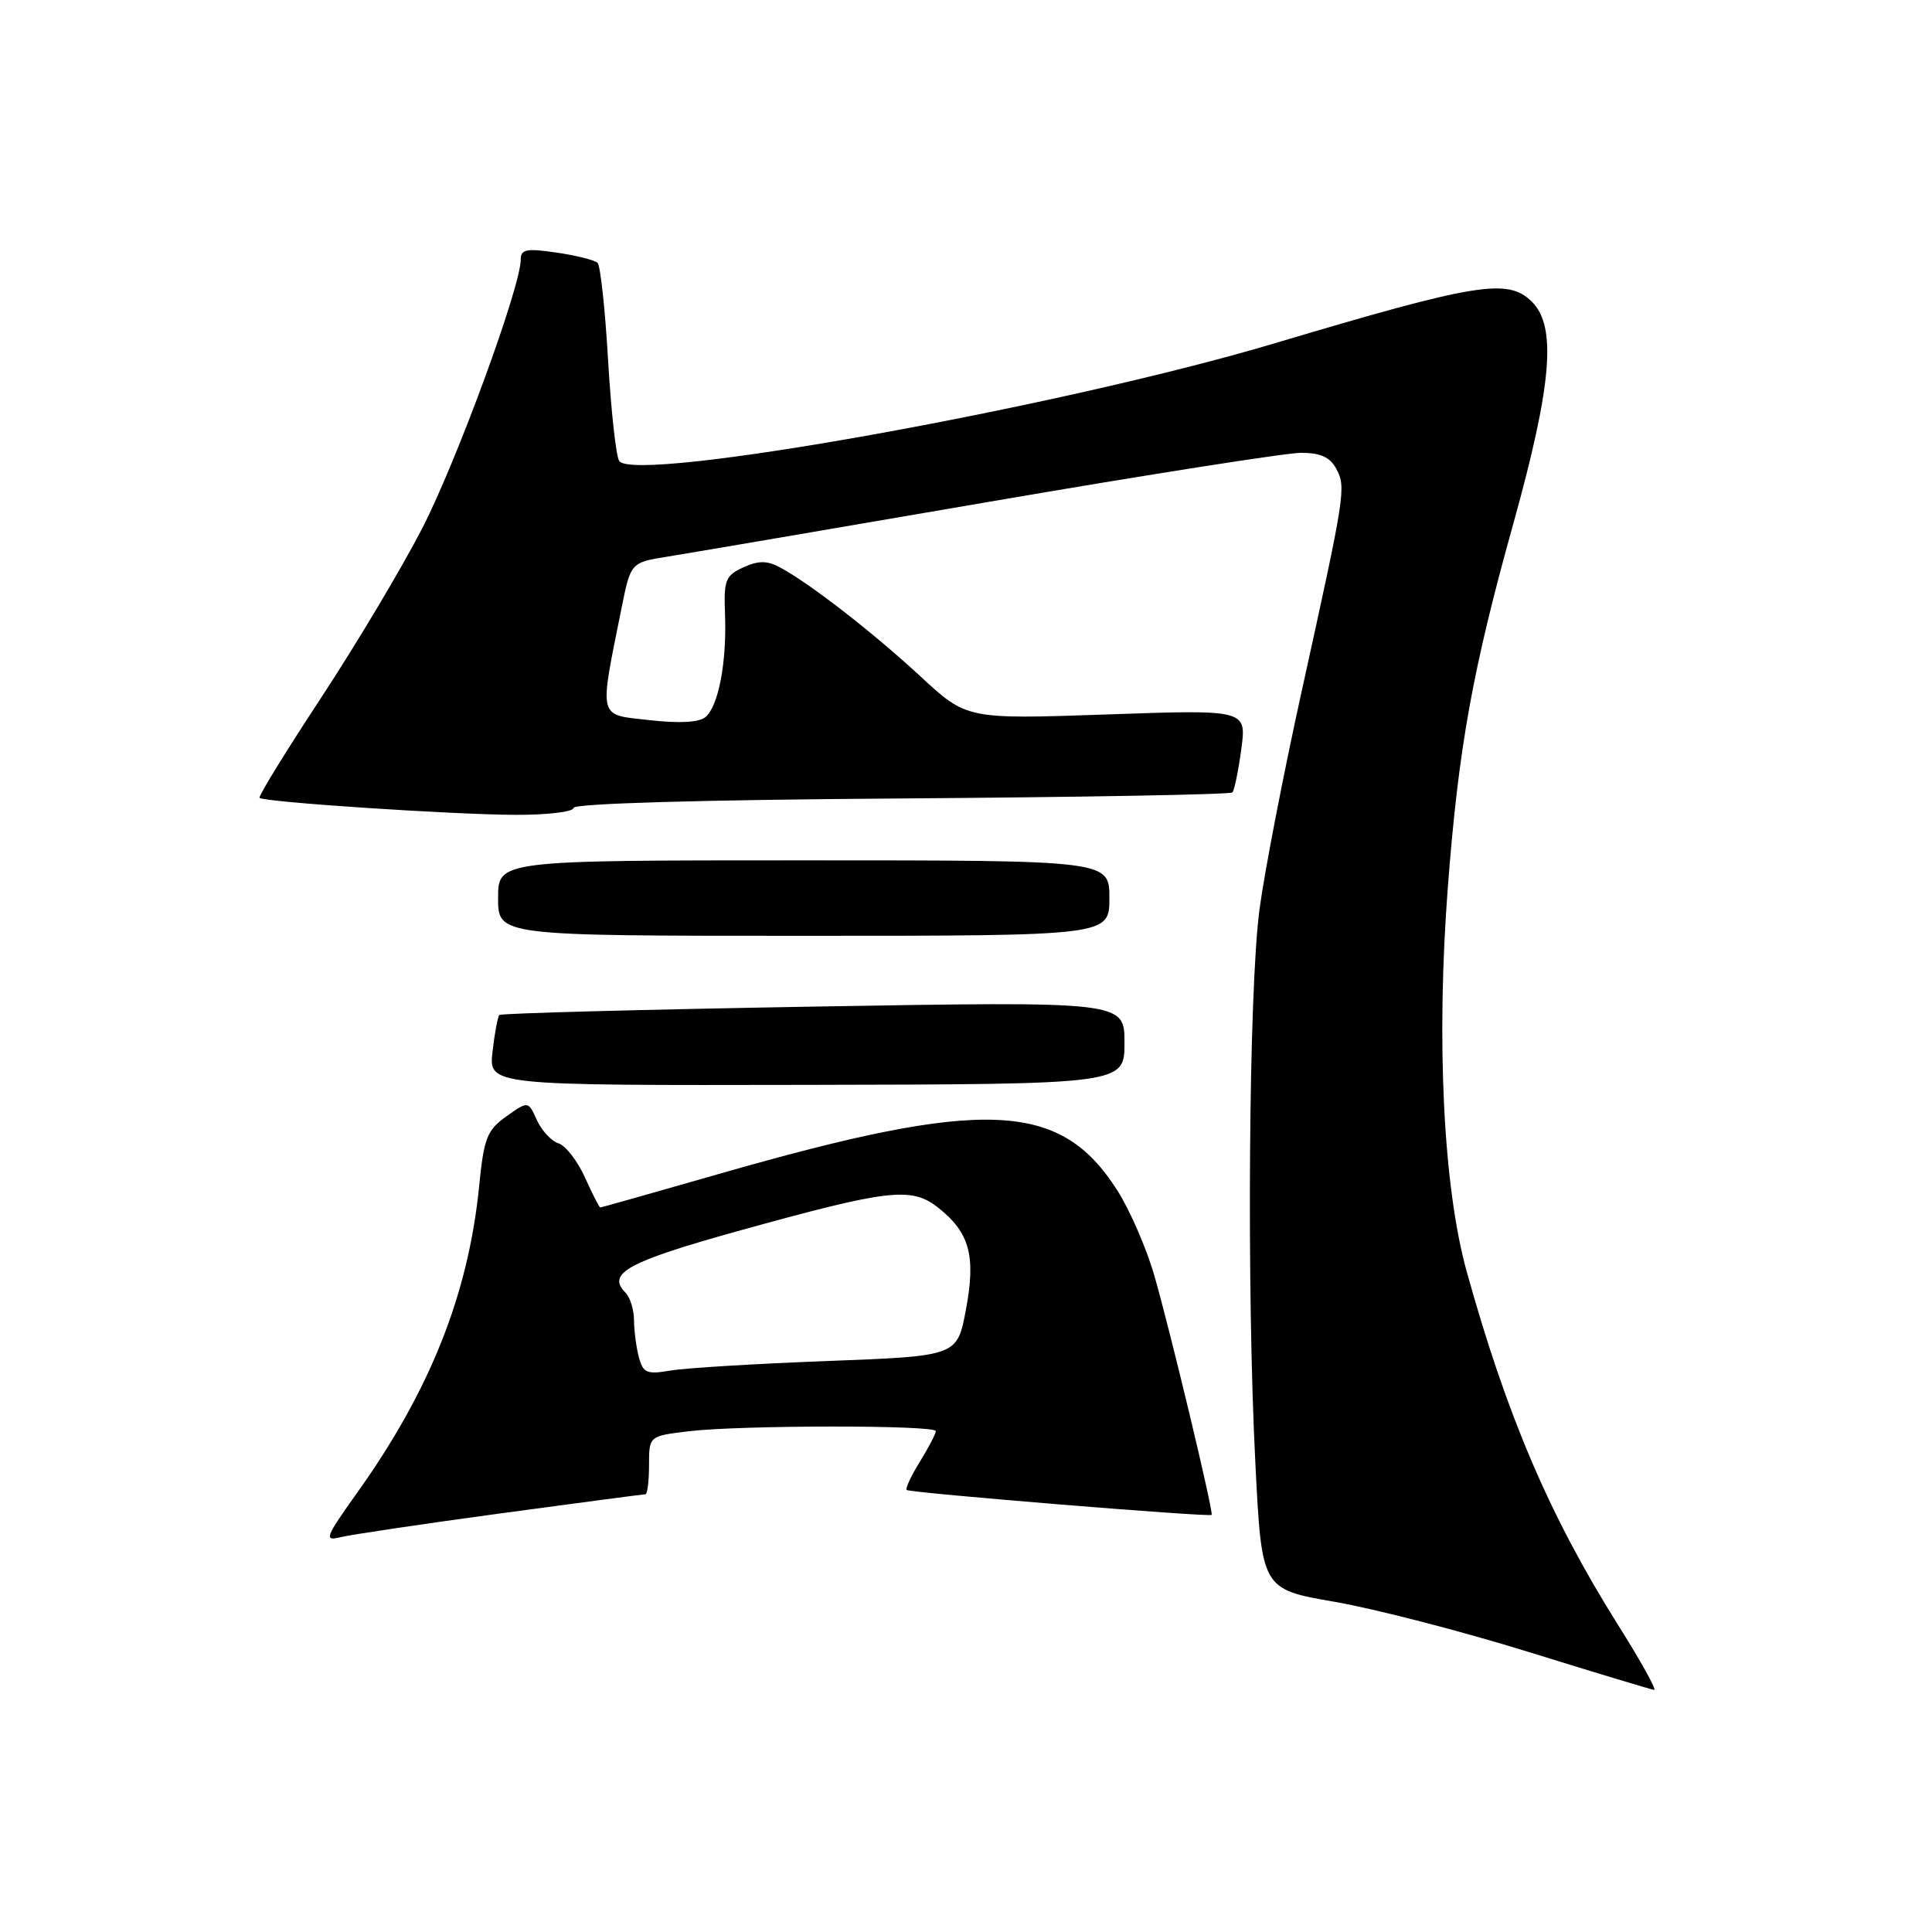 <?xml version="1.0" encoding="UTF-8" standalone="no"?>
<!DOCTYPE svg PUBLIC "-//W3C//DTD SVG 1.1//EN" "http://www.w3.org/Graphics/SVG/1.1/DTD/svg11.dtd" >
<svg xmlns="http://www.w3.org/2000/svg" xmlns:xlink="http://www.w3.org/1999/xlink" version="1.1" viewBox="0 0 256 256">
 <g >
 <path fill="currentColor"
d=" M 214.36 215.25 C 205.35 200.91 199.65 187.58 194.35 168.50 C 191.24 157.31 190.29 137.89 191.85 117.50 C 193.27 99.03 195.11 88.80 200.52 69.40 C 205.63 51.03 206.29 43.29 203.00 40.00 C 199.82 36.82 195.79 37.47 168.79 45.52 C 140.27 54.02 83.93 64.12 82.04 61.07 C 81.62 60.38 80.96 54.35 80.57 47.66 C 80.18 40.97 79.56 35.20 79.18 34.83 C 78.81 34.47 76.36 33.85 73.75 33.47 C 69.74 32.88 69.00 33.03 69.00 34.40 C 69.00 37.98 60.54 61.06 55.95 70.00 C 53.26 75.22 47.24 85.32 42.56 92.44 C 37.88 99.56 34.20 105.53 34.39 105.72 C 34.94 106.28 59.94 107.94 68.25 107.97 C 72.51 107.99 76.00 107.57 76.00 107.05 C 76.00 106.47 92.85 105.98 119.42 105.80 C 143.30 105.63 163.05 105.28 163.30 105.00 C 163.56 104.72 164.09 102.14 164.48 99.26 C 165.18 94.02 165.18 94.02 146.64 94.67 C 128.10 95.31 128.10 95.31 121.94 89.60 C 115.62 83.76 107.21 77.23 103.31 75.16 C 101.63 74.27 100.50 74.27 98.49 75.18 C 96.12 76.27 95.89 76.86 96.07 81.44 C 96.31 87.76 95.20 93.59 93.47 95.02 C 92.62 95.73 89.99 95.87 86.04 95.42 C 79.16 94.65 79.36 95.46 82.37 80.52 C 83.58 74.53 83.58 74.53 88.54 73.74 C 91.27 73.30 110.46 70.03 131.19 66.47 C 151.91 62.91 170.46 60.00 172.40 60.00 C 174.97 60.00 176.24 60.58 177.06 62.11 C 178.38 64.59 178.27 65.33 172.50 91.50 C 170.07 102.50 167.55 115.55 166.89 120.50 C 165.46 131.26 165.17 170.98 166.35 194.04 C 167.19 210.58 167.19 210.58 176.85 212.25 C 182.16 213.17 193.70 216.15 202.50 218.88 C 211.30 221.61 218.81 223.88 219.18 223.92 C 219.56 223.96 217.39 220.06 214.36 215.25 Z  M 66.27 200.54 C 76.59 199.14 85.25 198.00 85.52 198.00 C 85.78 198.00 86.00 196.26 86.00 194.14 C 86.00 190.28 86.00 190.28 91.25 189.65 C 98.09 188.83 124.00 188.81 124.00 189.63 C 124.00 189.98 123.05 191.80 121.89 193.68 C 120.72 195.57 119.94 197.25 120.14 197.43 C 120.58 197.81 160.30 201.06 160.55 200.73 C 160.82 200.38 155.08 176.40 152.95 169.00 C 151.92 165.43 149.72 160.36 148.06 157.75 C 140.49 145.84 130.54 145.43 95.24 155.56 C 86.73 158.00 79.66 160.00 79.54 160.00 C 79.41 160.00 78.50 158.21 77.51 156.02 C 76.52 153.83 74.95 151.80 74.01 151.50 C 73.07 151.21 71.78 149.82 71.14 148.42 C 69.99 145.87 69.99 145.87 67.09 147.93 C 64.52 149.77 64.12 150.78 63.48 157.25 C 62.05 171.52 56.97 184.28 47.33 197.79 C 43.10 203.72 42.90 204.24 45.09 203.69 C 46.42 203.36 55.95 201.94 66.27 200.54 Z  M 149.00 138.17 C 149.00 132.68 149.00 132.68 107.79 133.38 C 85.13 133.77 66.40 134.27 66.17 134.49 C 65.95 134.72 65.54 136.91 65.26 139.36 C 64.76 143.83 64.76 143.83 106.88 143.75 C 149.00 143.67 149.00 143.67 149.00 138.17 Z  M 147.00 119.00 C 147.00 114.00 147.00 114.00 106.50 114.00 C 66.00 114.00 66.00 114.00 66.00 119.00 C 66.00 124.00 66.00 124.00 106.50 124.00 C 147.00 124.00 147.00 124.00 147.00 119.00 Z  M 84.66 179.86 C 84.31 178.56 84.02 176.35 84.01 174.95 C 84.01 173.55 83.49 171.89 82.87 171.27 C 80.34 168.74 83.20 167.18 97.68 163.15 C 117.82 157.56 120.75 157.21 124.32 160.03 C 128.50 163.33 129.33 166.43 127.98 173.59 C 126.83 179.69 126.83 179.69 109.67 180.34 C 100.22 180.70 90.88 181.26 88.89 181.60 C 85.71 182.14 85.22 181.94 84.66 179.86 Z "/>
</g>
</svg>